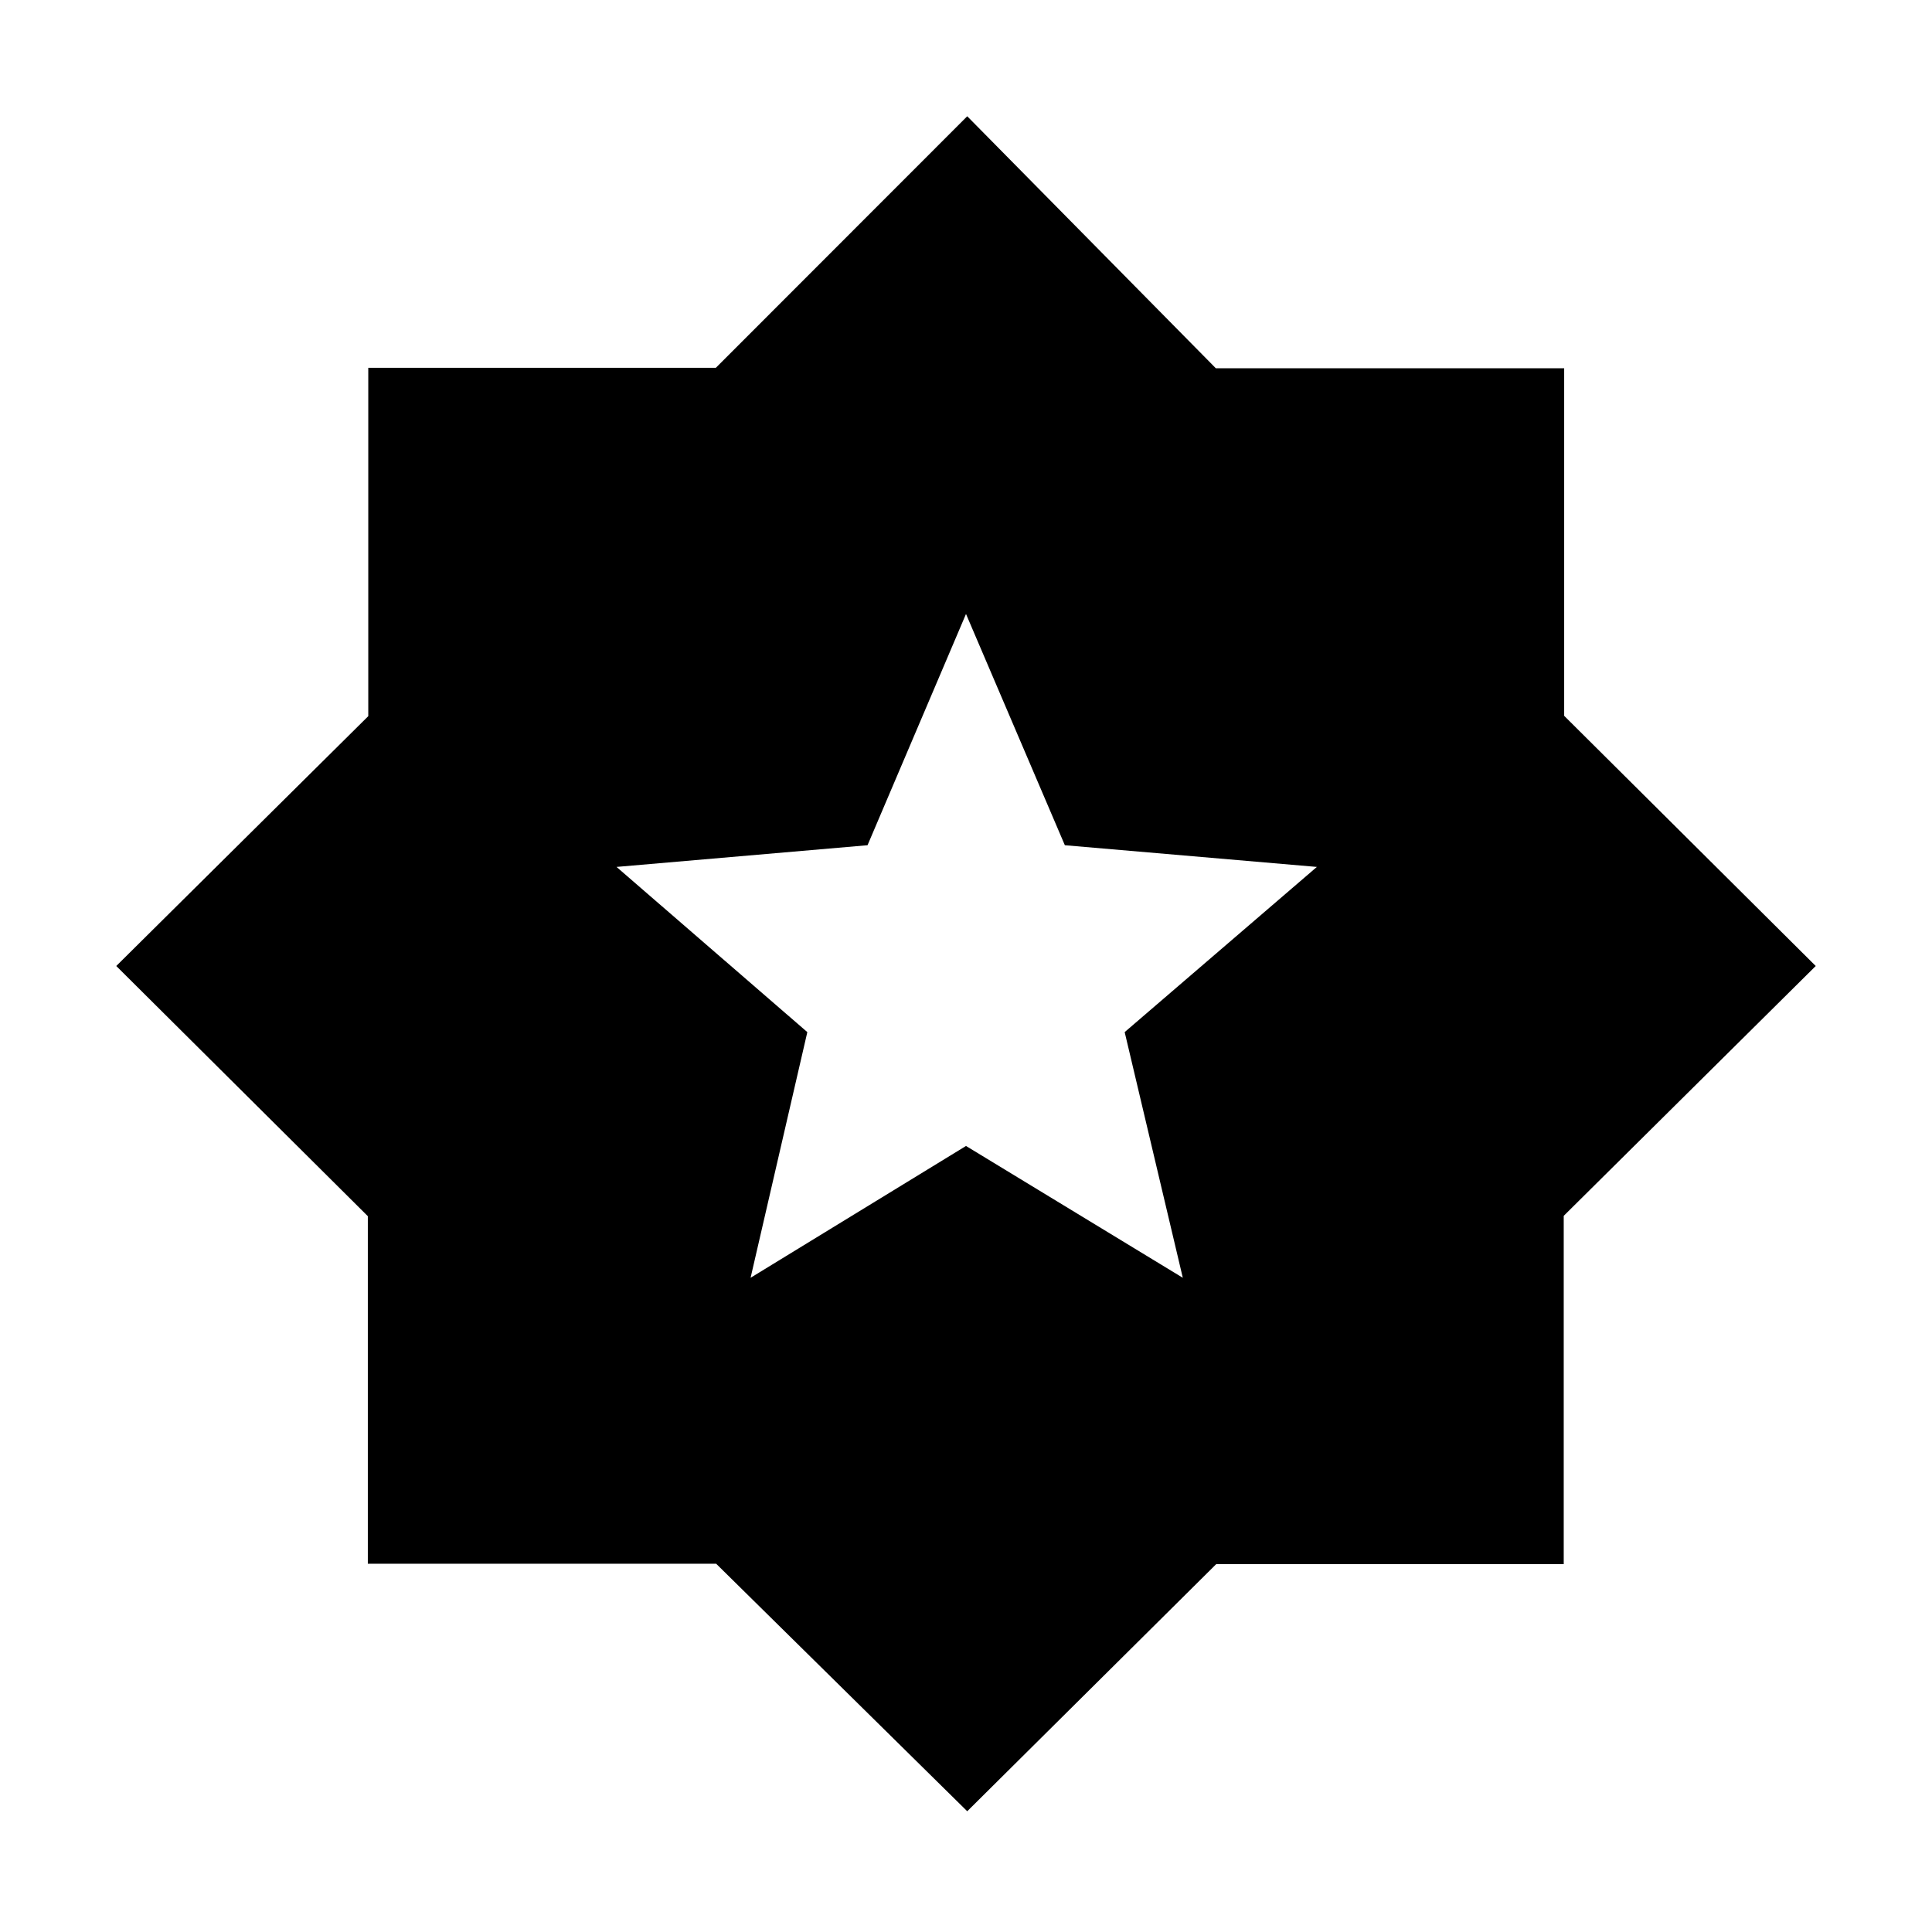 <svg xmlns="http://www.w3.org/2000/svg" height="48" viewBox="0 -960 960 960" width="48"><path d="M480.615-60.002 355.853-182.993H182.771v-172.7L57.771-480l125.222-124.147v-173.082h172.7l124.922-125 123.532 125.222h173.082v172.7l125 124.307-125.222 124.147v173.082h-172.7L480.615-60.001ZM372.962-325.078 480-390.578l107.73 65.5-28.884-122.076 95.499-82.077-125.226-10.782L480-654.922l-48.926 114.909-124.727 10.782 94.807 82.089-28.192 122.064Z"/></svg>